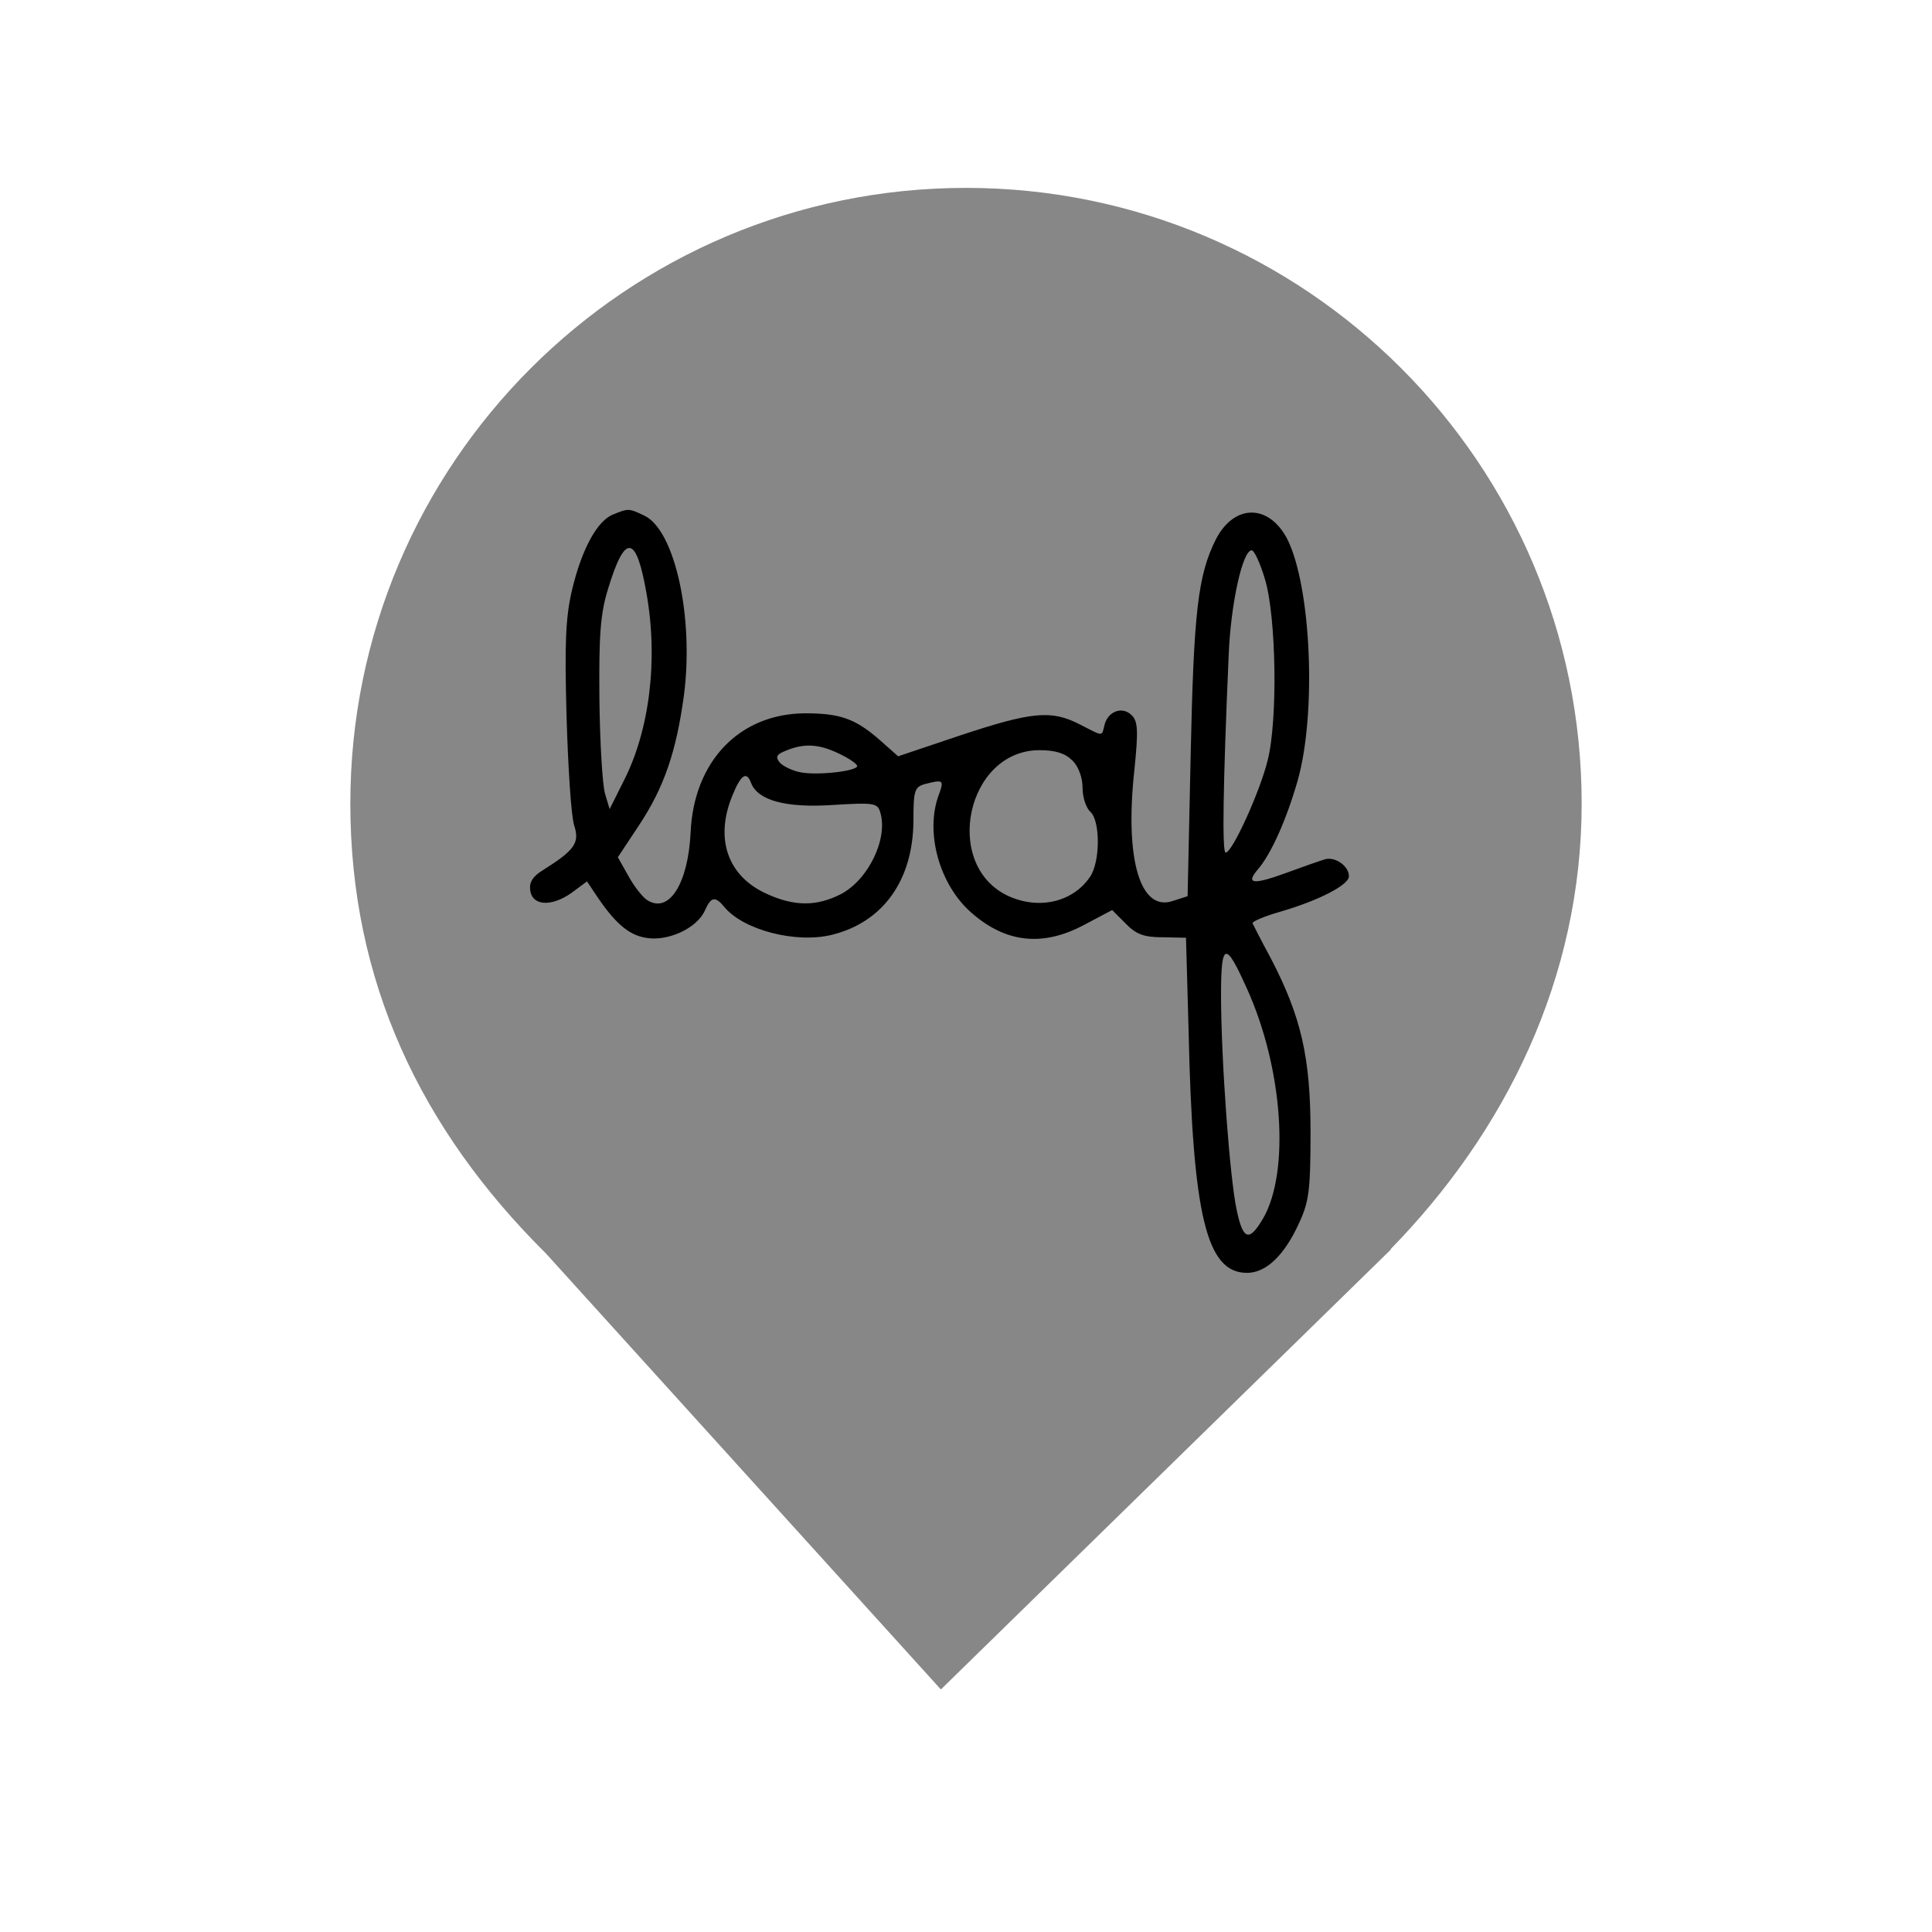 <?xml version="1.0" encoding="UTF-8" standalone="no"?>
<svg
   viewBox="0 0 24 24"
   width="24pt"
   height="24pt"
   version="1.1"
   id="svg258"
   xml:space="preserve"
   sodipodi:docname="loaf_closed.svg"
   inkscape:version="1.3 (0e150ed6c4, 2023-07-21)"
   inkscape:export-filename="..\..\..\..\..\..\GitHub_New\MapIcons\brands_2024\loaf_closed.svg"
   inkscape:export-xdpi="96"
   inkscape:export-ydpi="96"
   xmlns:inkscape="http://www.inkscape.org/namespaces/inkscape"
   xmlns:sodipodi="http://sodipodi.sourceforge.net/DTD/sodipodi-0.dtd"
   xmlns="http://www.w3.org/2000/svg"
   xmlns:svg="http://www.w3.org/2000/svg"><sodipodi:namedview
     id="namedview1"
     pagecolor="#ffffff"
     bordercolor="#000000"
     borderopacity="0.25"
     inkscape:showpageshadow="2"
     inkscape:pageopacity="0.0"
     inkscape:pagecheckerboard="0"
     inkscape:deskcolor="#d1d1d1"
     inkscape:document-units="pt"
     showgrid="false"
     inkscape:zoom="16.329747"
     inkscape:cx="7.8996936"
     inkscape:cy="17.299717"
     inkscape:window-width="1920"
     inkscape:window-height="974"
     inkscape:window-x="-11"
     inkscape:window-y="1609"
     inkscape:window-maximized="1"
     inkscape:current-layer="svg258" /><defs
     id="defs262" /><path
     d="m 17.273,15.519 c 1.422,-1.454 2.375,-3.36 2.375,-5.537 0,-4.221 -3.427,-7.648 -7.648,-7.648 -4.221,0 -7.648,3.427 -7.648,7.648 0,2.204 0.871,4.042 2.428,5.587 v 0 l 4.908,5.418 5.593,-5.468 z"
     fill="#FF69B4"
     id="path1136"
     style="fill:#878787;fill-opacity:1;stroke-width:0.848" /><path
     d="M 7.617,6.391 C 7.42,6.467 7.229,6.817 7.108,7.32 c -0.083,0.35 -0.095,0.668 -0.07,1.585 0.019,0.63 0.057,1.235 0.095,1.35 0.07,0.216 0.006,0.306 -0.388,0.554 -0.127,0.076 -0.172,0.153 -0.159,0.248 0.025,0.197 0.261,0.21 0.509,0.038 l 0.197,-0.146 0.102,0.153 c 0.236,0.356 0.407,0.509 0.624,0.547 0.274,0.051 0.637,-0.115 0.738,-0.337 0.076,-0.172 0.127,-0.185 0.242,-0.045 0.236,0.286 0.891,0.458 1.343,0.344 0.63,-0.159 0.999,-0.675 1.006,-1.407 0,-0.388 0.013,-0.427 0.146,-0.465 0.223,-0.057 0.236,-0.051 0.172,0.127 -0.178,0.465 0,1.12 0.401,1.471 0.427,0.376 0.885,0.427 1.4,0.153 l 0.35,-0.185 0.166,0.166 c 0.127,0.134 0.229,0.172 0.458,0.172 l 0.293,0.006 0.032,1.146 c 0.051,2.317 0.223,3.017 0.726,3.017 0.236,0 0.465,-0.216 0.649,-0.624 0.121,-0.261 0.14,-0.407 0.14,-1.127 0,-0.923 -0.115,-1.432 -0.497,-2.164 -0.115,-0.21 -0.21,-0.401 -0.223,-0.427 -0.013,-0.019 0.146,-0.089 0.35,-0.146 0.477,-0.14 0.847,-0.331 0.847,-0.439 0,-0.127 -0.172,-0.248 -0.299,-0.21 -0.064,0.019 -0.28,0.095 -0.49,0.172 -0.401,0.146 -0.497,0.134 -0.344,-0.045 0.166,-0.191 0.356,-0.617 0.497,-1.108 0.236,-0.84 0.166,-2.4 -0.127,-2.992 -0.229,-0.446 -0.662,-0.446 -0.891,0 -0.223,0.446 -0.274,0.904 -0.312,2.68 l -0.038,1.751 -0.178,0.057 c -0.407,0.146 -0.605,-0.503 -0.484,-1.617 0.051,-0.497 0.045,-0.611 -0.032,-0.688 -0.115,-0.115 -0.293,-0.051 -0.337,0.115 -0.038,0.153 -0.006,0.153 -0.306,0 C 13.06,8.816 12.818,8.841 11.933,9.134 L 11.157,9.395 10.928,9.192 C 10.622,8.924 10.431,8.861 9.998,8.861 9.183,8.867 8.617,9.459 8.579,10.344 8.547,10.98 8.311,11.35 8.044,11.184 7.987,11.152 7.878,11.012 7.808,10.885 L 7.675,10.649 7.936,10.255 C 8.248,9.784 8.4,9.344 8.496,8.638 8.623,7.664 8.381,6.575 7.999,6.403 7.815,6.314 7.802,6.314 7.617,6.391 Z M 8.031,7.371 C 8.178,8.198 8.069,9.077 7.745,9.707 L 7.573,10.051 7.516,9.86 C 7.484,9.752 7.452,9.223 7.446,8.682 7.439,7.893 7.458,7.619 7.554,7.314 7.764,6.62 7.904,6.639 8.031,7.371 Z M 15.715,7.199 c 0.14,0.471 0.159,1.751 0.032,2.247 -0.095,0.388 -0.439,1.146 -0.522,1.146 -0.045,0 -0.032,-0.853 0.038,-2.451 0.025,-0.637 0.172,-1.305 0.286,-1.305 0.032,0 0.108,0.166 0.166,0.363 z m -5.29,2.164 c 0.121,0.057 0.223,0.127 0.223,0.153 0,0.064 -0.509,0.121 -0.713,0.076 C 9.839,9.573 9.724,9.516 9.686,9.472 9.629,9.402 9.648,9.37 9.763,9.325 9.992,9.23 10.176,9.242 10.425,9.363 Z m 2.896,0.083 c 0.076,0.076 0.127,0.21 0.127,0.344 0,0.115 0.045,0.248 0.095,0.293 0.127,0.108 0.127,0.63 -0.006,0.815 -0.216,0.312 -0.637,0.407 -1.019,0.229 -0.815,-0.388 -0.509,-1.808 0.395,-1.808 0.197,0 0.318,0.038 0.407,0.127 z m -3.991,0.28 c 0.083,0.216 0.427,0.312 1.012,0.274 0.509,-0.032 0.56,-0.025 0.592,0.089 0.102,0.325 -0.146,0.84 -0.49,1.019 -0.299,0.153 -0.579,0.153 -0.923,-0.006 C 9.043,10.885 8.878,10.426 9.094,9.892 9.202,9.624 9.273,9.573 9.33,9.726 Z m 6.156,2.546 c 0.452,0.993 0.541,2.285 0.204,2.865 -0.172,0.293 -0.248,0.267 -0.325,-0.095 -0.089,-0.395 -0.197,-1.897 -0.197,-2.686 0,-0.656 0.057,-0.668 0.318,-0.083 z"
     id="path378"
     style="fill:#000000;stroke:none;stroke-width:0.006" /></svg>
